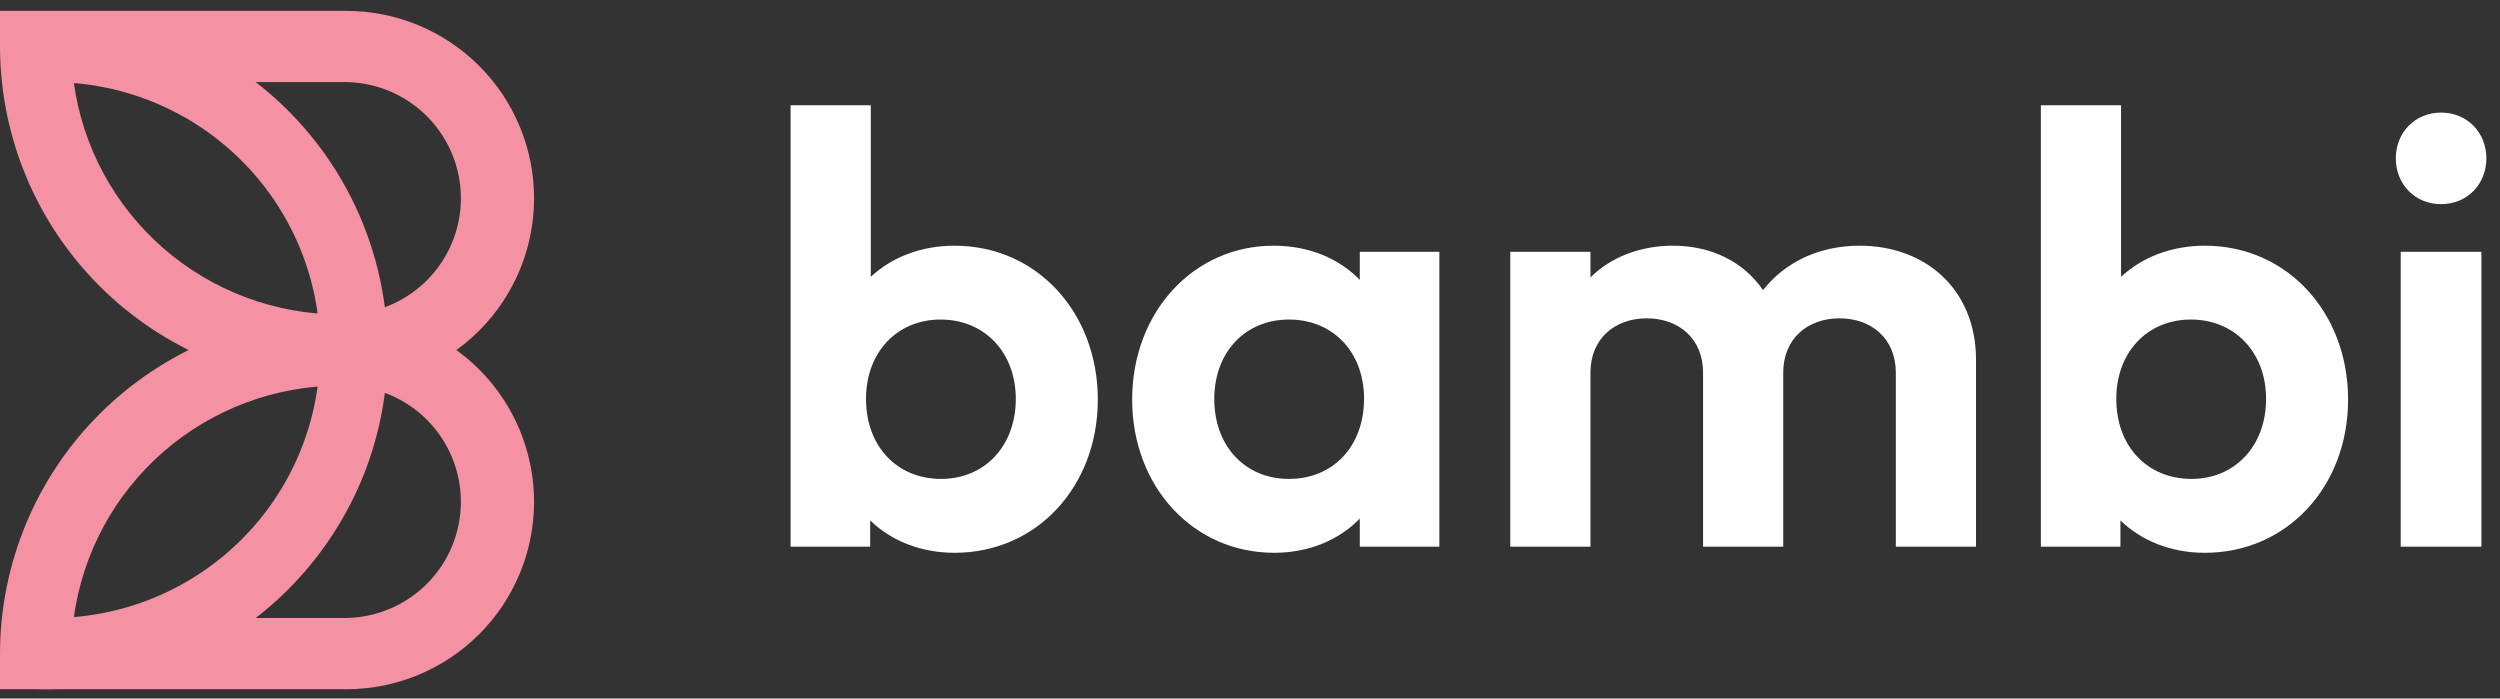 <svg width="136" height="38" viewBox="0 0 136 38" fill="none" xmlns="http://www.w3.org/2000/svg">
<rect x="0" y="0" width="136" height="38" fill="#333333" stroke="none"/>
<path d="M18.835 20.978H18.493C13.59 20.972 8.889 19.027 5.423 15.568C1.956 12.109 0.006 7.419 0 2.528V0.591H18.835C21.545 0.591 24.144 1.666 26.06 3.577C27.977 5.489 29.053 8.082 29.053 10.786C29.053 13.49 27.977 16.083 26.06 17.995C24.144 19.907 21.545 20.981 18.835 20.981V20.978ZM4.012 4.465C4.486 7.963 6.214 11.171 8.877 13.495C11.539 15.818 14.955 17.101 18.493 17.105H18.835C20.498 17.08 22.084 16.403 23.251 15.22C24.418 14.038 25.072 12.445 25.072 10.786C25.072 9.126 24.418 7.533 23.251 6.351C22.084 5.168 20.498 4.491 18.835 4.465H4.012Z" fill="#F491A3"/>
<path d="M18.835 37.492H0V35.556C0.006 30.664 1.956 25.974 5.423 22.516C8.889 19.057 13.59 17.111 18.493 17.105H18.835C21.545 17.105 24.144 18.18 26.06 20.091C27.977 22.003 29.053 24.596 29.053 27.3C29.053 30.004 27.977 32.597 26.06 34.509C24.144 36.421 21.545 37.495 18.835 37.495V37.492ZM4.012 33.618H18.835C20.498 33.592 22.084 32.915 23.251 31.733C24.418 30.55 25.072 28.957 25.072 27.298C25.072 25.639 24.418 24.046 23.251 22.863C22.084 21.681 20.498 21.004 18.835 20.978H18.493C14.955 20.982 11.539 22.265 8.877 24.589C6.214 26.913 4.486 30.12 4.012 33.618Z" fill="#F491A3"/>
<path d="M2.595 37.492C2.349 37.492 2.109 37.492 1.868 37.477L2.019 33.606C2.21 33.606 2.402 33.618 2.596 33.618C4.532 33.646 6.455 33.289 8.251 32.569C10.048 31.849 11.684 30.78 13.063 29.424C14.442 28.068 15.537 26.452 16.284 24.67C17.031 22.888 17.416 20.975 17.416 19.043C17.416 17.111 17.031 15.199 16.284 13.417C15.537 11.635 14.442 10.018 13.063 8.662C11.684 7.306 10.048 6.237 8.251 5.517C6.455 4.797 4.532 4.441 2.596 4.469C2.402 4.469 2.21 4.469 2.018 4.482L1.867 0.611C2.107 0.602 2.349 0.596 2.593 0.596C7.493 0.602 12.19 2.545 15.656 6C19.123 9.455 21.075 14.14 21.086 19.028C21.08 29.22 12.784 37.492 2.595 37.492Z" fill="#F491A3"/>
<path d="M43.009 5.725H47.37V15.059C48.503 14.002 50.095 13.366 51.931 13.366C56.393 13.366 59.721 16.991 59.721 21.735C59.721 26.479 56.391 30.072 51.931 30.072C50.068 30.072 48.469 29.407 47.337 28.312V29.739H43.009V5.725ZM55.26 21.701C55.26 19.178 53.563 17.383 51.173 17.383C48.783 17.383 47.111 19.178 47.111 21.701C47.111 24.26 48.777 26.053 51.199 26.053C53.566 26.053 55.26 24.26 55.26 21.701Z" fill="white"/>
<path d="M61.59 21.735C61.59 16.986 64.92 13.366 69.28 13.366C71.21 13.366 72.842 14.062 73.973 15.225V13.697H78.301V29.739H73.973V28.212C72.842 29.374 71.21 30.072 69.313 30.072C64.92 30.072 61.59 26.485 61.59 21.735ZM74.206 21.701C74.206 19.178 72.54 17.383 70.118 17.383C67.722 17.383 66.057 19.178 66.057 21.701C66.057 24.26 67.722 26.053 70.118 26.053C72.539 26.053 74.203 24.26 74.203 21.701H74.206Z" fill="white"/>
<path d="M82.159 13.697H86.521V15.092C87.62 13.996 89.218 13.366 91.015 13.366C93.08 13.366 94.844 14.228 95.909 15.782C97.14 14.221 99.005 13.366 101.168 13.366C104.73 13.366 107.495 15.723 107.495 19.576V29.739H103.133V20.274C103.133 18.413 101.801 17.317 100.071 17.317C98.341 17.317 97.008 18.413 97.008 20.274V29.739H92.647V20.274C92.647 18.413 91.315 17.317 89.583 17.317C87.851 17.317 86.521 18.413 86.521 20.274V29.739H82.159V13.697Z" fill="white"/>
<path d="M111.023 5.725H115.385V15.059C116.517 14.002 118.109 13.366 119.946 13.366C124.407 13.366 127.736 16.991 127.736 21.735C127.736 26.479 124.405 30.072 119.946 30.072C118.081 30.072 116.484 29.407 115.351 28.312V29.739H111.023V5.725ZM123.275 21.701C123.275 19.178 121.576 17.383 119.187 17.383C116.798 17.383 115.126 19.178 115.126 21.701C115.126 24.26 116.791 26.053 119.221 26.053C121.576 26.053 123.275 24.26 123.275 21.701Z" fill="white"/>
<path d="M130.332 8.616C130.332 7.22 131.364 6.125 132.795 6.125C134.225 6.125 135.259 7.22 135.259 8.616C135.259 10.011 134.227 11.106 132.795 11.106C131.363 11.106 130.332 10.01 130.332 8.616ZM130.598 13.697H134.988V29.739H130.598V13.697Z" fill="white"/>
</svg>
